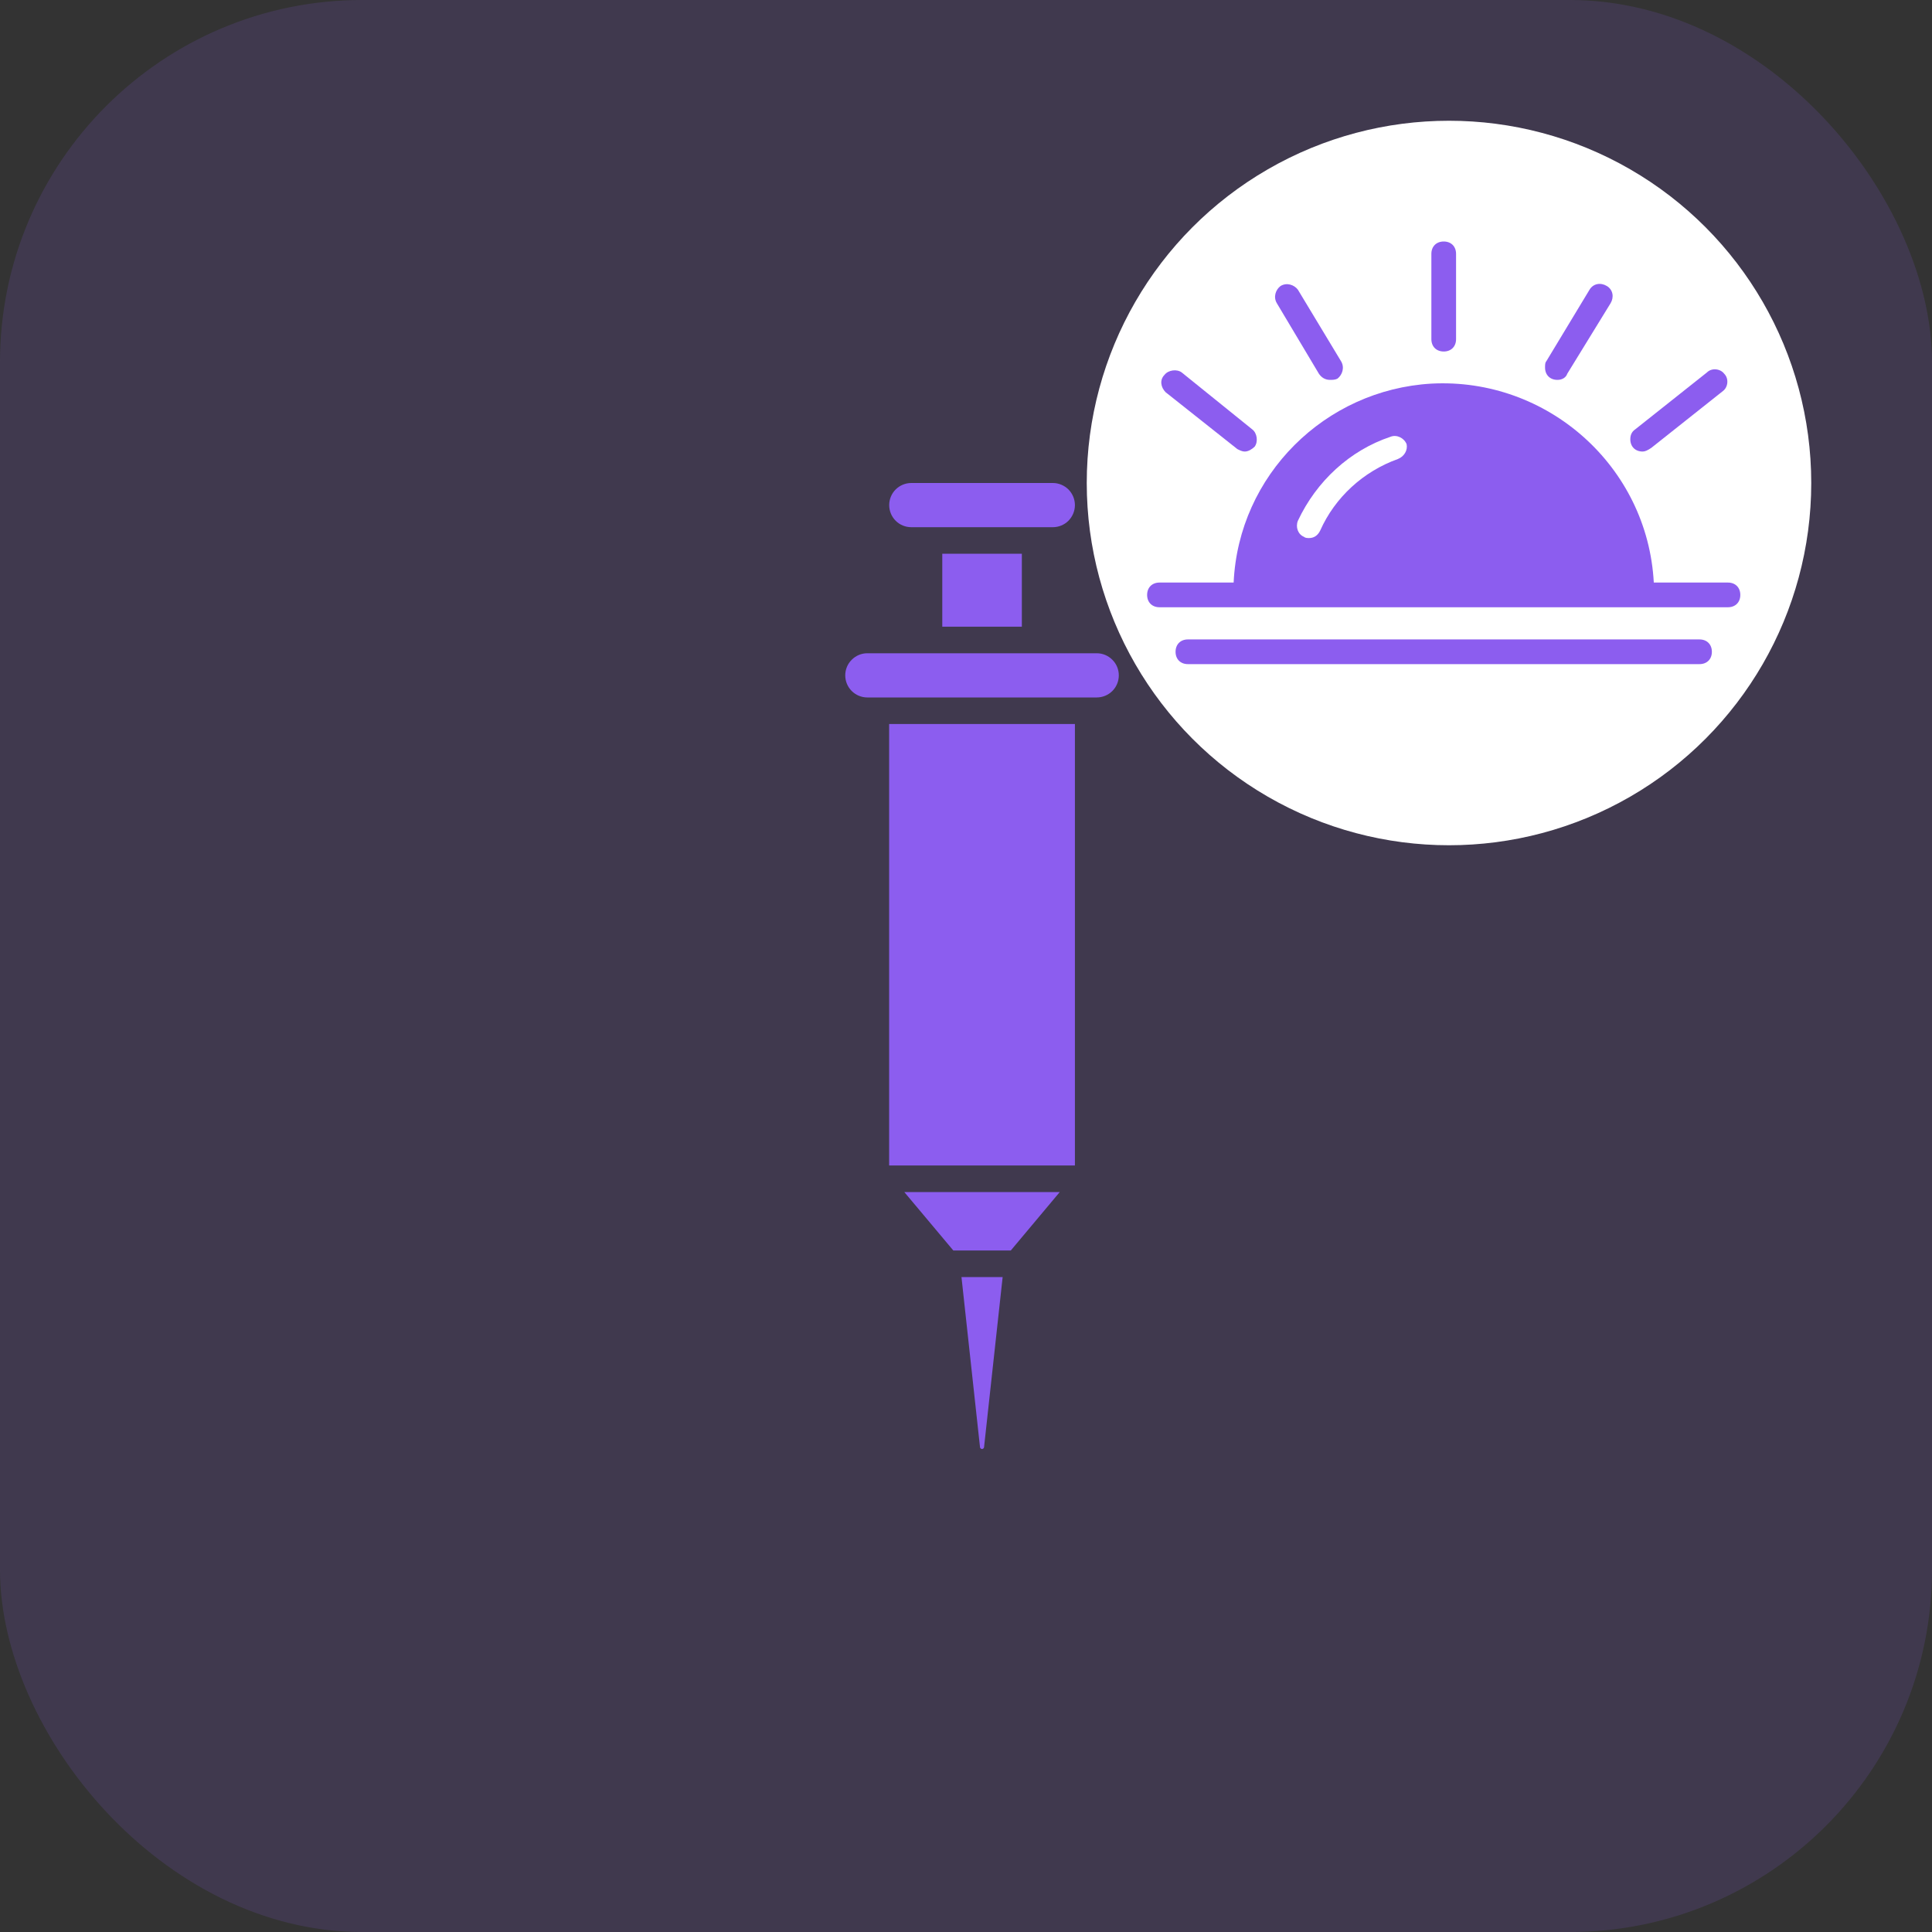 <svg width="32" height="32" viewBox="0 0 32 32" fill="none" xmlns="http://www.w3.org/2000/svg">
<rect x="0" y="0" width="32" height="32" fill="#333333" stroke="none"/>
<g id="Insulin-afternoon">
<rect id="Rectangle" width="32" height="32" rx="6" fill="#8C5DEF" fill-opacity="0.15"/>
<path id="Vector" d="M15.607 10.38V9.172H16.925V10.38H15.607ZM16.232 23.97C16.233 23.978 16.237 23.986 16.243 23.991C16.249 23.997 16.257 24 16.266 24C16.274 24 16.282 23.997 16.288 23.991C16.294 23.986 16.298 23.978 16.299 23.97L16.607 21.152H15.925L16.232 23.97ZM15.094 8.732H17.438C17.535 8.732 17.628 8.694 17.697 8.625C17.765 8.556 17.804 8.463 17.804 8.366C17.804 8.269 17.765 8.176 17.697 8.107C17.628 8.039 17.535 8 17.438 8H15.094C14.997 8 14.903 8.039 14.835 8.107C14.766 8.176 14.728 8.269 14.728 8.366C14.728 8.463 14.766 8.556 14.835 8.625C14.903 8.694 14.997 8.732 15.094 8.732ZM15.79 20.712H16.742L17.553 19.744H14.978L15.79 20.712ZM18.166 10.82H14.365C14.268 10.82 14.175 10.859 14.107 10.928C14.038 10.996 14 11.089 14 11.186C14 11.283 14.038 11.376 14.107 11.445C14.175 11.513 14.268 11.552 14.365 11.552H18.166C18.263 11.552 18.356 11.513 18.424 11.445C18.493 11.376 18.531 11.283 18.531 11.186C18.531 11.089 18.493 10.996 18.424 10.928C18.356 10.859 18.263 10.82 18.166 10.82ZM14.727 19.304H17.804V11.992H14.727V19.304Z" fill="#8C5DEF"/>
<g id="Group 289307">
<circle id="Ellipse 40" cx="24" cy="8" r="6" fill="white"/>
<g id="Group 289311">
<path id="Vector_2" d="M28.62 9.649H27.392C27.289 7.725 25.631 6.251 23.708 6.354C21.947 6.456 20.515 7.868 20.433 9.649H19.205C19.082 9.649 19 9.731 19 9.854C19 9.976 19.082 10.058 19.205 10.058H28.62C28.743 10.058 28.825 9.976 28.825 9.854C28.825 9.731 28.743 9.649 28.62 9.649ZM23.155 7.602C22.582 7.807 22.111 8.237 21.866 8.789C21.825 8.871 21.763 8.912 21.681 8.912C21.661 8.912 21.62 8.912 21.599 8.892C21.497 8.851 21.456 8.728 21.497 8.626C21.804 7.971 22.357 7.459 23.032 7.234C23.134 7.193 23.257 7.254 23.298 7.357C23.319 7.459 23.257 7.561 23.155 7.602Z" fill="#8C5DEF"/>
<path id="Vector_3" d="M23.913 5.822C23.79 5.822 23.708 5.74 23.708 5.617V4.205C23.708 4.082 23.79 4 23.913 4C24.035 4 24.117 4.082 24.117 4.205V5.617C24.117 5.74 24.035 5.822 23.913 5.822Z" fill="#8C5DEF"/>
<path id="Vector_4" d="M25.796 6.292C25.673 6.292 25.591 6.21 25.591 6.088C25.591 6.047 25.591 6.006 25.611 5.985L26.328 4.798C26.389 4.696 26.512 4.675 26.614 4.737C26.716 4.798 26.737 4.921 26.676 5.023L25.959 6.19C25.939 6.251 25.877 6.292 25.796 6.292Z" fill="#8C5DEF"/>
<path id="Vector_5" d="M22.029 6.292C21.947 6.292 21.886 6.251 21.845 6.19L21.149 5.023C21.087 4.921 21.128 4.798 21.21 4.737C21.312 4.675 21.435 4.716 21.497 4.798L22.213 5.985C22.274 6.087 22.233 6.21 22.152 6.272C22.111 6.292 22.07 6.292 22.029 6.292Z" fill="#8C5DEF"/>
<path id="Vector_6" d="M27.208 7.479C27.085 7.479 27.003 7.397 27.003 7.275C27.003 7.213 27.023 7.152 27.085 7.111L28.272 6.169C28.354 6.087 28.497 6.108 28.558 6.19C28.64 6.272 28.62 6.415 28.538 6.476L27.351 7.418C27.29 7.459 27.248 7.479 27.208 7.479Z" fill="#8C5DEF"/>
<path id="Vector_7" d="M20.617 7.479C20.576 7.479 20.535 7.459 20.494 7.438L19.307 6.497C19.225 6.415 19.205 6.292 19.287 6.21C19.348 6.129 19.491 6.108 19.573 6.169L20.74 7.111C20.822 7.172 20.842 7.316 20.781 7.398C20.74 7.438 20.678 7.479 20.617 7.479Z" fill="#8C5DEF"/>
<path id="Vector_8" d="M28.149 11H19.675C19.553 11 19.471 10.918 19.471 10.796C19.471 10.673 19.553 10.591 19.675 10.591H28.149C28.272 10.591 28.354 10.673 28.354 10.796C28.354 10.918 28.272 11 28.149 11Z" fill="#8C5DEF"/>
</g>
</g>
</g>
</svg>
